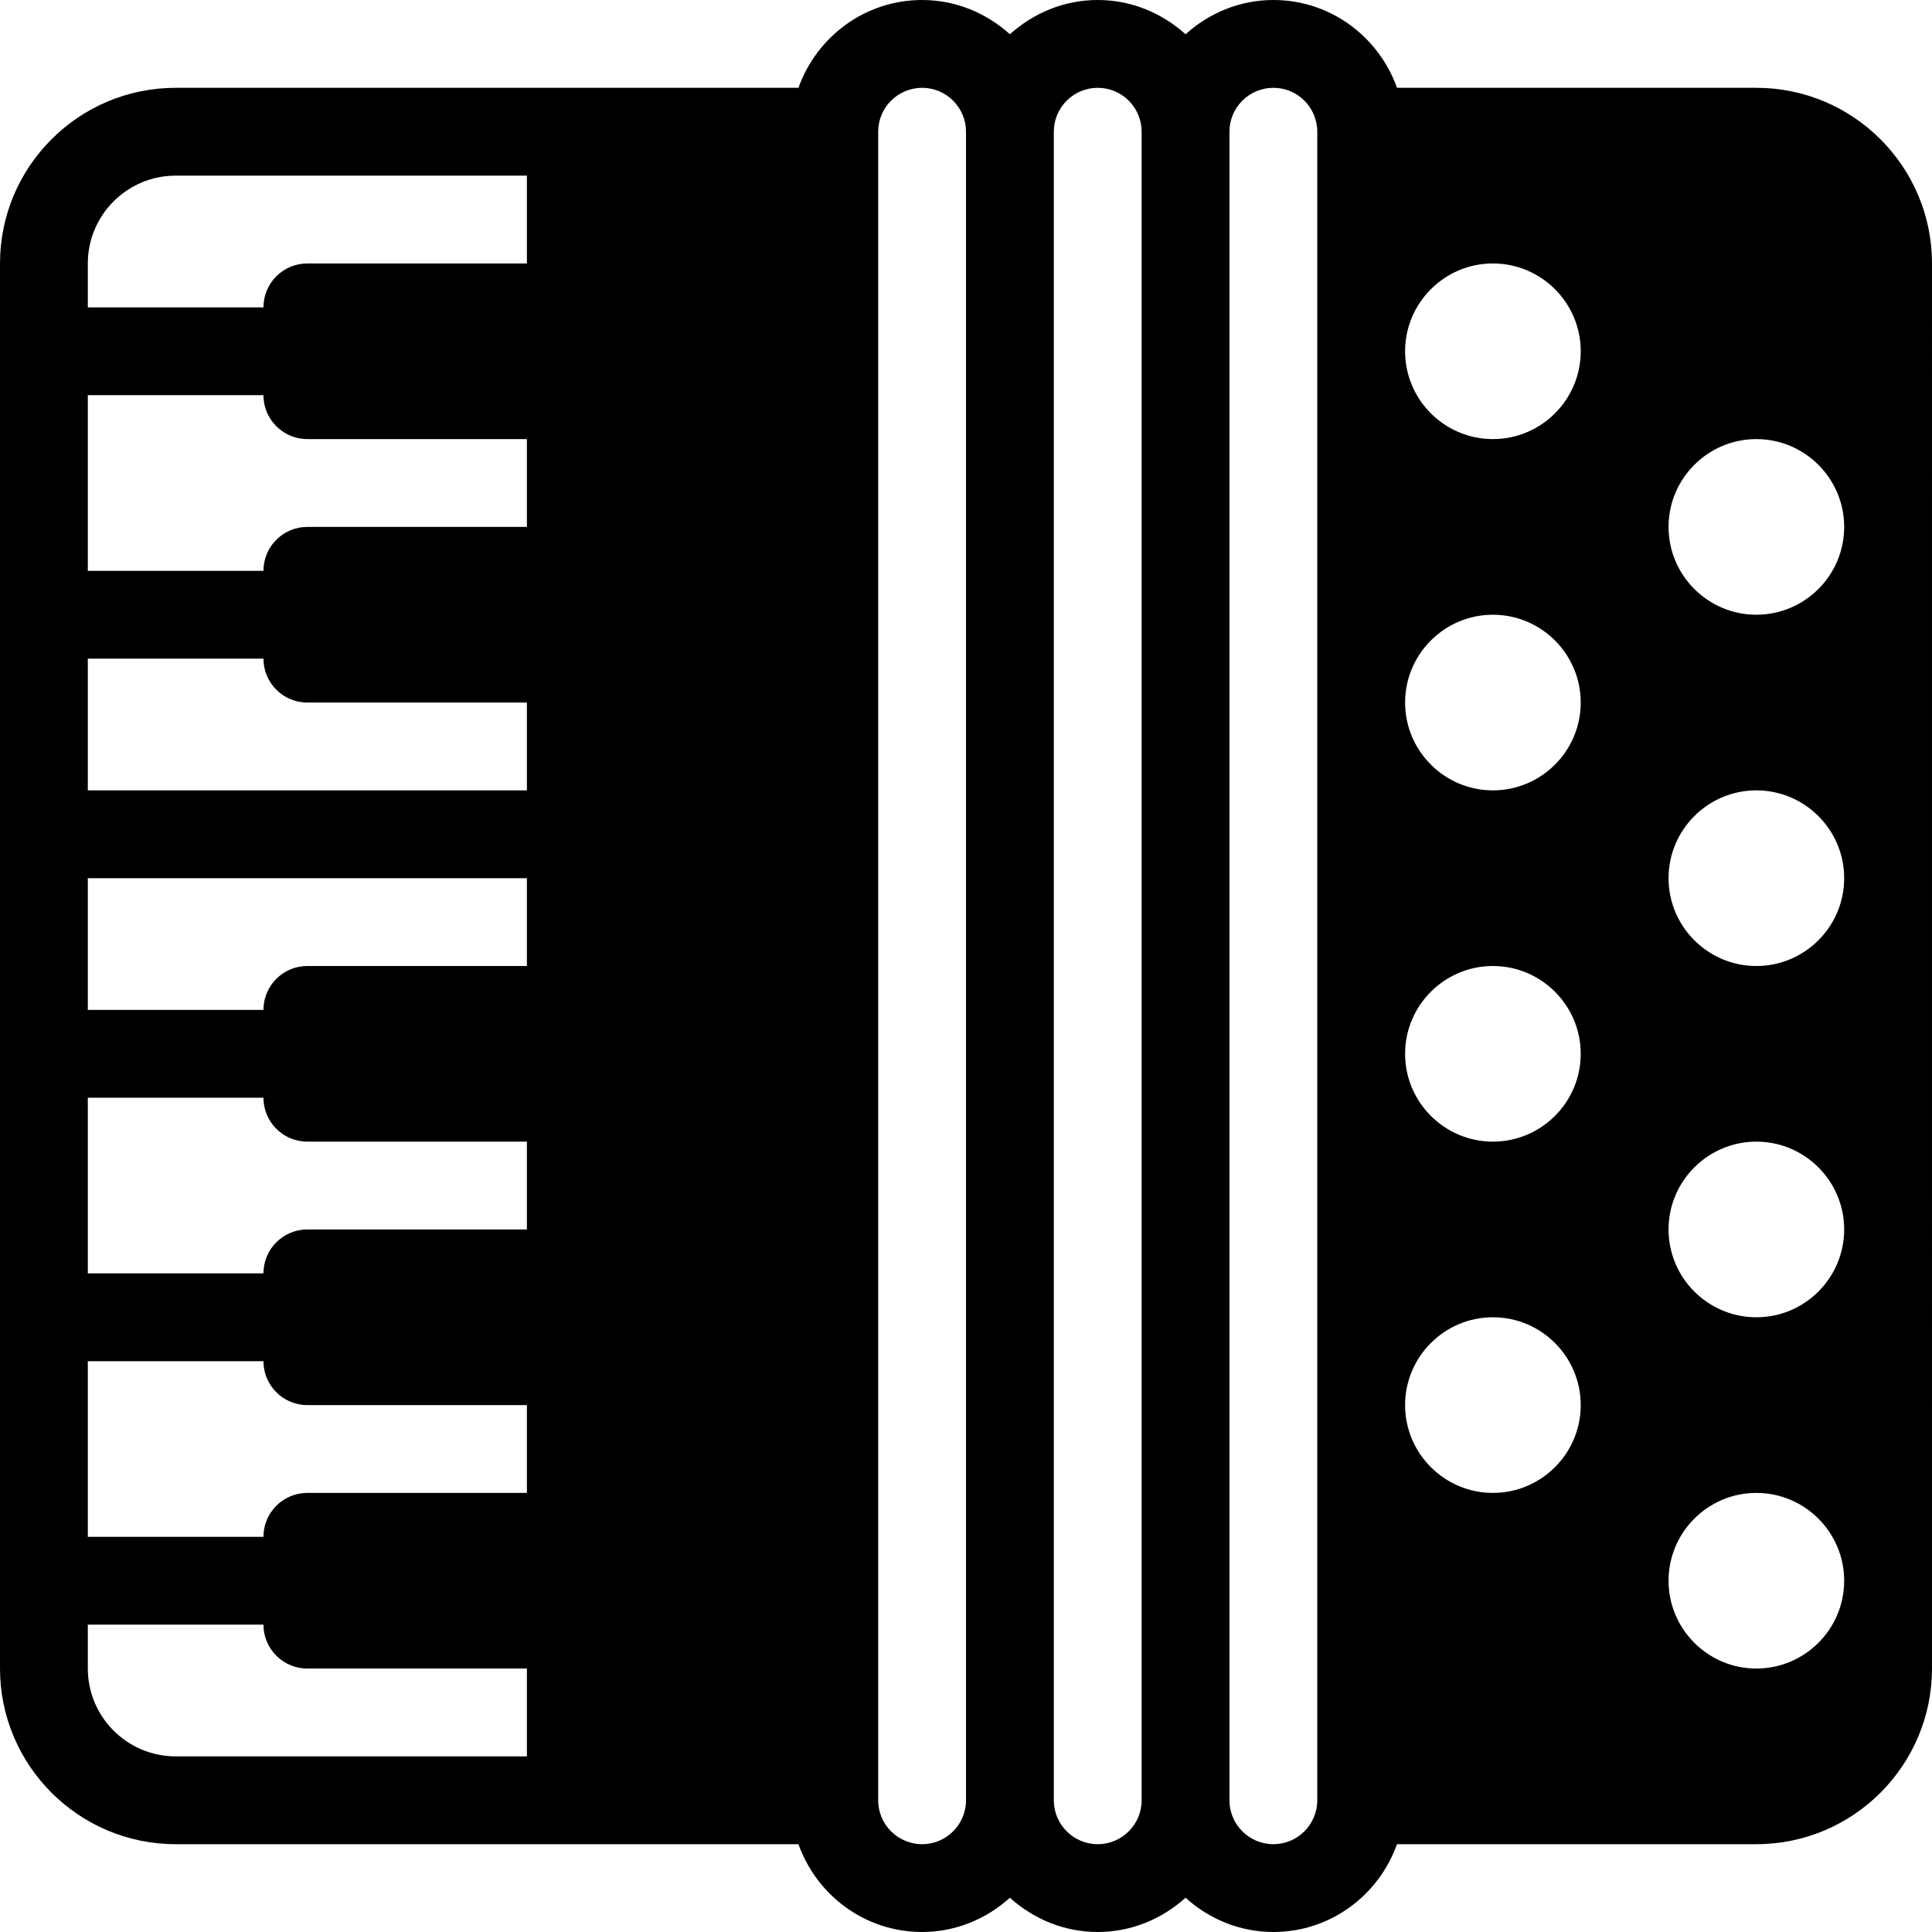 <?xml version="1.0" encoding="iso-8859-1"?>
<!-- Generator: Adobe Illustrator 19.0.0, SVG Export Plug-In . SVG Version: 6.00 Build 0)  -->
<svg version="1.1" id="Layer_1" xmlns="http://www.w3.org/2000/svg" xmlns:xlink="http://www.w3.org/1999/xlink" x="0px" y="0px"
	 viewBox="0 0 469.333 469.333" style="enable-background:new 0 0 469.333 469.333;" xml:space="preserve">
<g>
	<g>
		<path d="M426.667,21.333h-87.298C334.951,8.944,323.221,0,309.333,0C301.108,0,293.674,3.206,288,8.323
			C282.326,3.206,274.892,0,266.667,0s-15.659,3.206-21.333,8.323C239.659,3.206,232.225,0,224,0
			c-13.888,0-25.617,8.944-30.035,21.333h-55.298h-96C19.135,21.333,0,40.469,0,64v341.333C0,428.865,19.135,448,42.667,448h96
			h55.298c4.418,12.389,16.147,21.333,30.035,21.333c8.225,0,15.659-3.206,21.333-8.323c5.674,5.117,13.108,8.323,21.333,8.323
			s15.659-3.206,21.333-8.323c5.674,5.117,13.108,8.323,21.333,8.323c13.888,0,25.617-8.944,30.035-21.333h87.298
			c23.531,0,42.667-19.135,42.667-42.667V64C469.333,40.469,450.198,21.333,426.667,21.333z M128,426.667H42.667
			c-11.76,0-21.333-9.573-21.333-21.333v-10.667H64c0,5.896,4.771,10.667,10.667,10.667H128V426.667z M128,362.667H74.667
			c-5.896,0-10.667,4.771-10.667,10.667H21.333v-42.667H64c0,5.896,4.771,10.667,10.667,10.667H128V362.667z M128,298.667H74.667
			c-5.896,0-10.667,4.771-10.667,10.667H21.333v-42.667H64c0,5.896,4.771,10.667,10.667,10.667H128V298.667z M128,234.667H74.667
			c-5.896,0-10.667,4.771-10.667,10.667H21.333v-32H128V234.667z M128,192H21.333v-32H64c0,5.896,4.771,10.667,10.667,10.667H128
			V192z M128,128H74.667C68.771,128,64,132.771,64,138.667H21.333V96H64c0,5.896,4.771,10.667,10.667,10.667H128V128z M128,64
			H74.667C68.771,64,64,68.771,64,74.667H21.333V64c0-11.76,9.573-21.333,21.333-21.333H128V64z M234.667,437.333
			c0,5.885-4.781,10.667-10.667,10.667c-5.885,0-10.667-4.781-10.667-10.667V32c0-5.885,4.781-10.667,10.667-10.667
			c5.885,0,10.667,4.781,10.667,10.667V437.333z M277.333,437.333c0,5.885-4.781,10.667-10.667,10.667S256,443.219,256,437.333V32
			c0-5.885,4.781-10.667,10.667-10.667S277.333,26.115,277.333,32V437.333z M320,437.333c0,5.885-4.781,10.667-10.667,10.667
			c-5.885,0-10.667-4.781-10.667-10.667V32c0-5.885,4.781-10.667,10.667-10.667C315.219,21.333,320,26.115,320,32V437.333z
			 M362.667,362.667c-11.76,0-21.333-9.573-21.333-21.333S350.906,320,362.667,320c11.76,0,21.333,9.573,21.333,21.333
			S374.427,362.667,362.667,362.667z M362.667,277.333c-11.76,0-21.333-9.573-21.333-21.333c0-11.76,9.573-21.333,21.333-21.333
			c11.76,0,21.333,9.573,21.333,21.333C384,267.76,374.427,277.333,362.667,277.333z M362.667,192
			c-11.76,0-21.333-9.573-21.333-21.333s9.573-21.333,21.333-21.333c11.76,0,21.333,9.573,21.333,21.333S374.427,192,362.667,192z
			 M362.667,106.667c-11.76,0-21.333-9.573-21.333-21.333c0-11.76,9.573-21.333,21.333-21.333C374.427,64,384,73.573,384,85.333
			C384,97.094,374.427,106.667,362.667,106.667z M426.667,405.333c-11.76,0-21.333-9.573-21.333-21.333
			c0-11.76,9.573-21.333,21.333-21.333c11.76,0,21.333,9.573,21.333,21.333C448,395.76,438.427,405.333,426.667,405.333z
			 M426.667,320c-11.76,0-21.333-9.573-21.333-21.333s9.573-21.333,21.333-21.333c11.76,0,21.333,9.573,21.333,21.333
			S438.427,320,426.667,320z M426.667,234.667c-11.76,0-21.333-9.573-21.333-21.333c0-11.76,9.573-21.333,21.333-21.333
			c11.76,0,21.333,9.573,21.333,21.333C448,225.094,438.427,234.667,426.667,234.667z M426.667,149.333
			c-11.76,0-21.333-9.573-21.333-21.333c0-11.76,9.573-21.333,21.333-21.333c11.76,0,21.333,9.573,21.333,21.333
			C448,139.76,438.427,149.333,426.667,149.333z"/>
	</g>
</g>
<g>
</g>
<g>
</g>
<g>
</g>
<g>
</g>
<g>
</g>
<g>
</g>
<g>
</g>
<g>
</g>
<g>
</g>
<g>
</g>
<g>
</g>
<g>
</g>
<g>
</g>
<g>
</g>
<g>
</g>
</svg>
